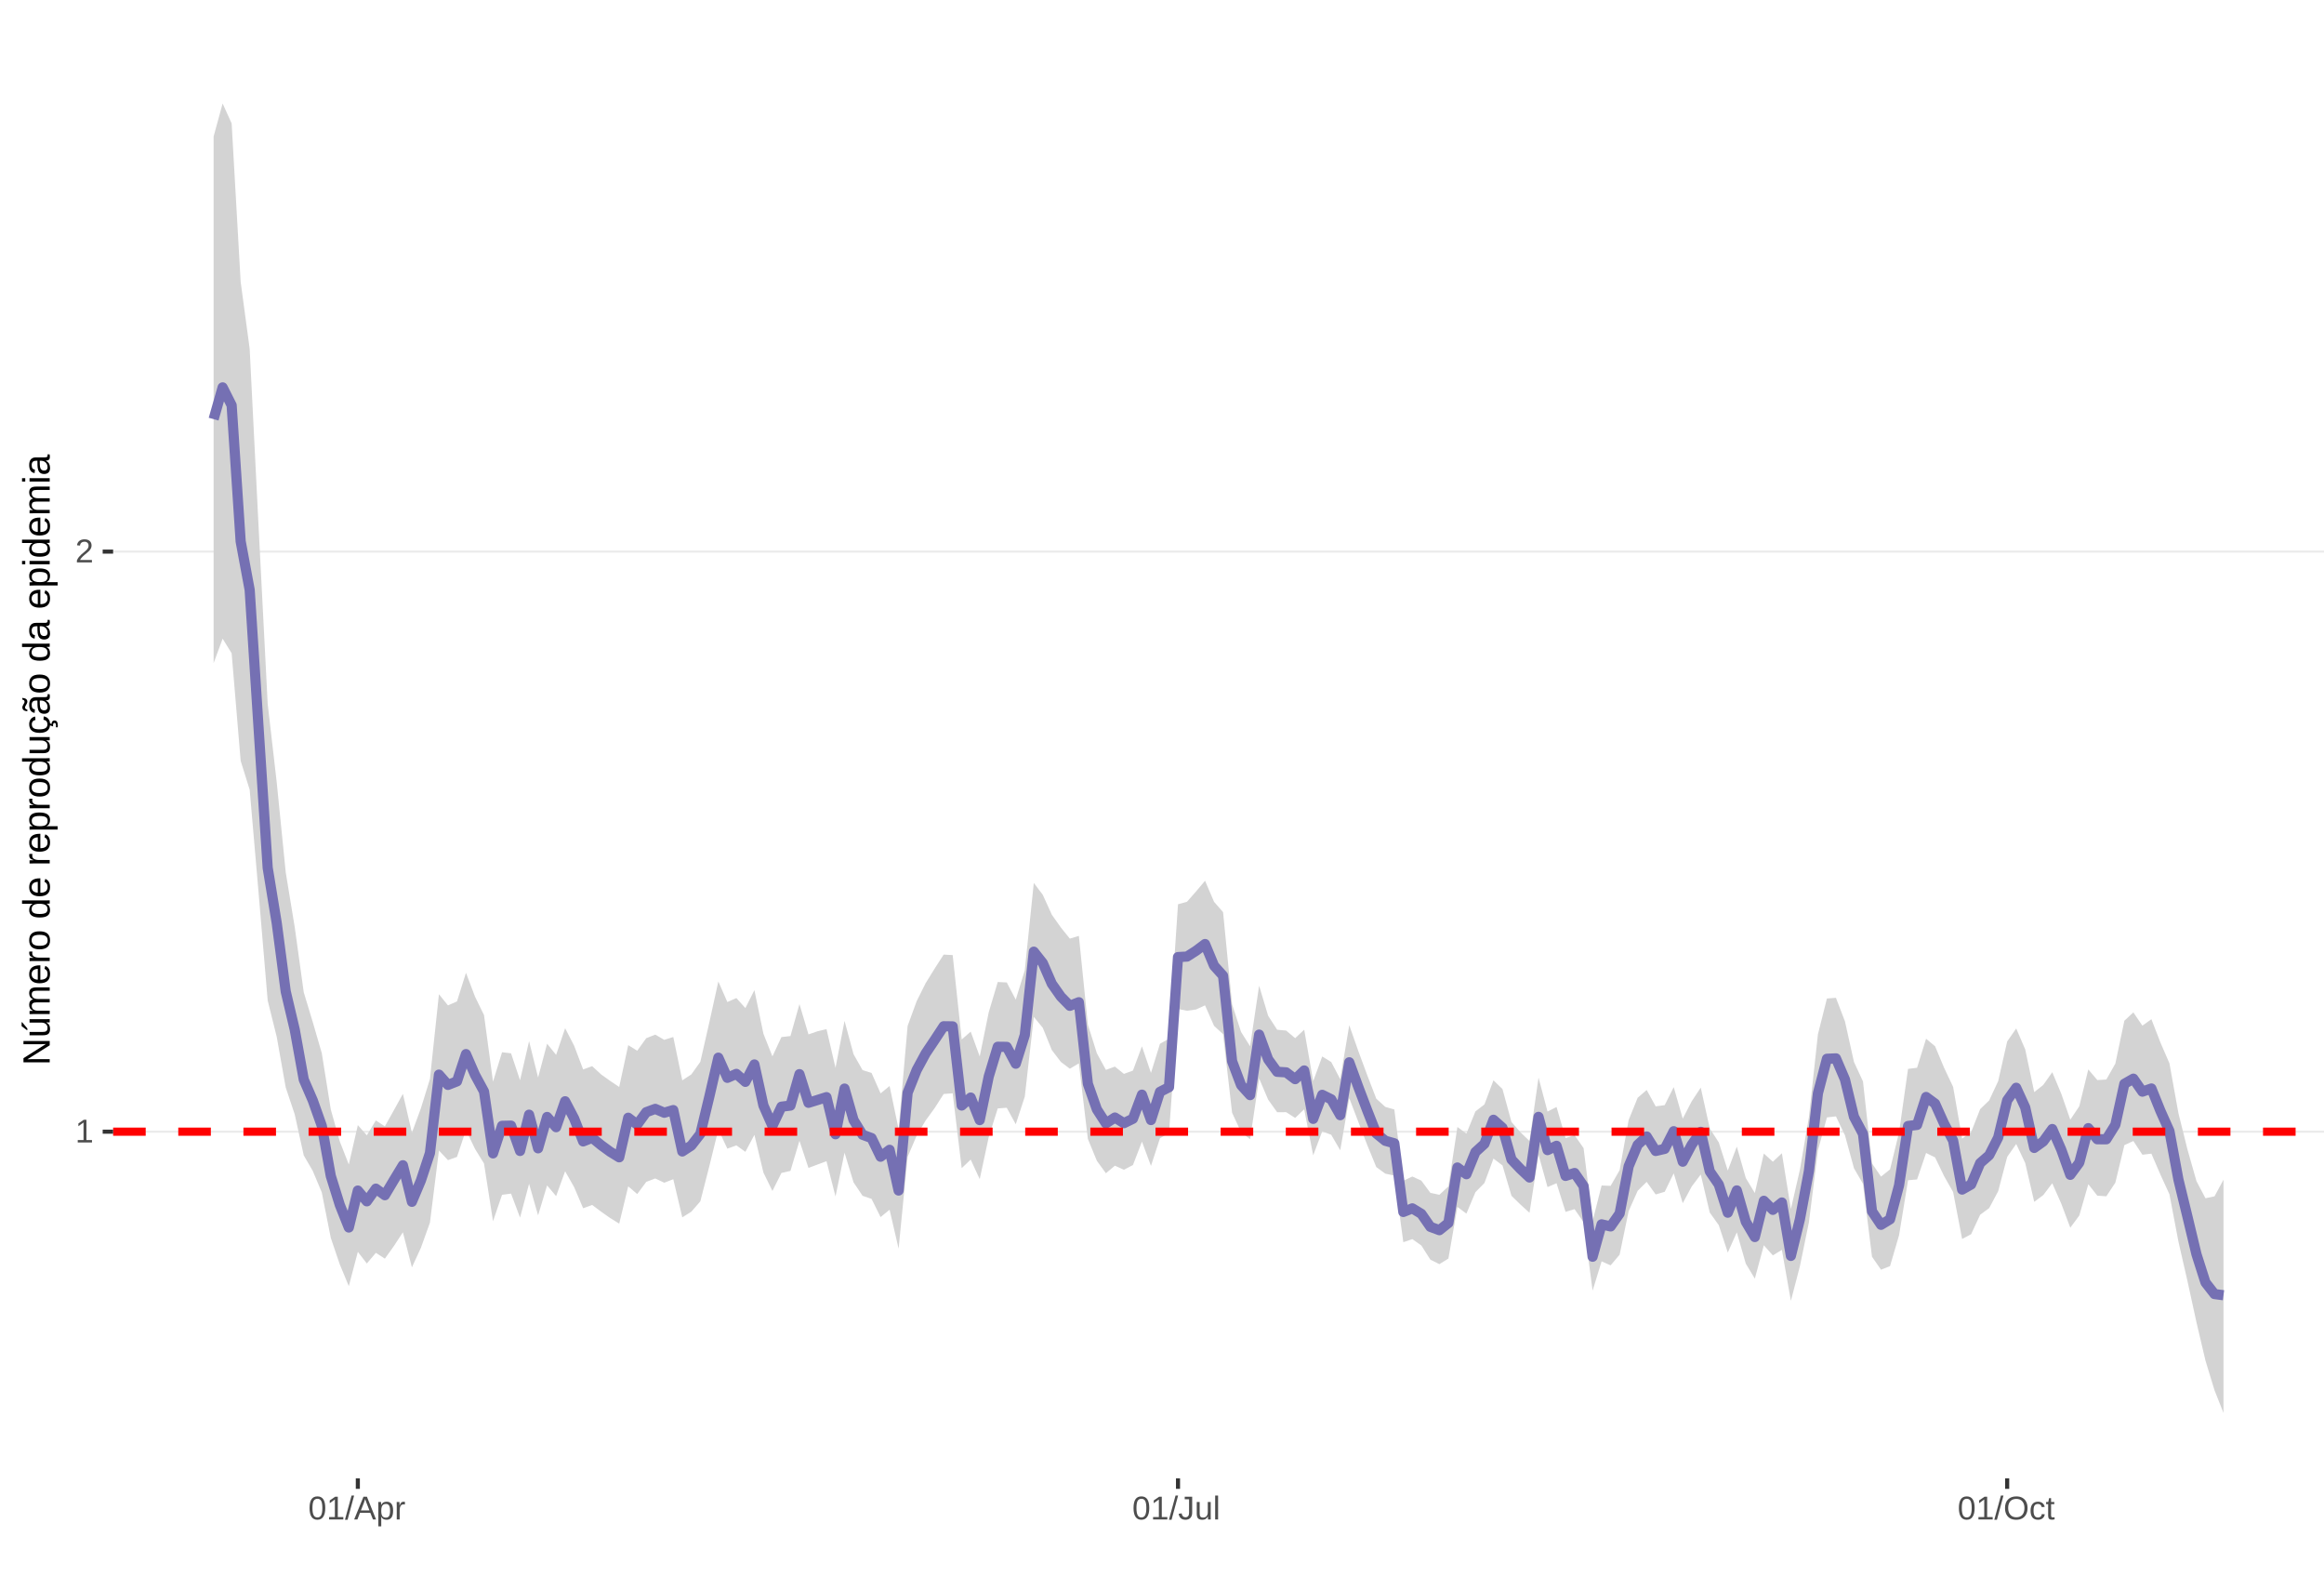 <?xml version="1.0" encoding="UTF-8"?>
<svg xmlns="http://www.w3.org/2000/svg" xmlns:xlink="http://www.w3.org/1999/xlink" width="609pt" height="413pt" viewBox="0 0 609 413" version="1.1">
<defs>
<g>
<symbol overflow="visible" id="glyph0-0">
<path style="stroke:none;" d="M 0.859 -5.953 L 5.625 -5.953 L 5.625 0 L 0.859 0 Z M 1.188 -5.641 L 1.188 -0.328 L 5.297 -0.328 L 5.297 -5.641 Z M 1.188 -5.641 "/>
</symbol>
<symbol overflow="visible" id="glyph0-1">
<path style="stroke:none;" d="M 0.656 0 L 0.656 -0.641 L 2.172 -0.641 L 2.172 -5.234 L 0.828 -4.266 L 0.828 -4.984 L 2.234 -5.953 L 2.938 -5.953 L 2.938 -0.641 L 4.391 -0.641 L 4.391 0 Z M 0.656 0 "/>
</symbol>
<symbol overflow="visible" id="glyph0-2">
<path style="stroke:none;" d="M 0.438 0 L 0.438 -0.531 C 0.582 -0.863 0.754 -1.156 0.953 -1.406 C 1.16 -1.656 1.379 -1.883 1.609 -2.094 C 1.836 -2.301 2.062 -2.488 2.281 -2.656 C 2.508 -2.832 2.711 -3.008 2.891 -3.188 C 3.078 -3.363 3.223 -3.547 3.328 -3.734 C 3.441 -3.93 3.5 -4.148 3.5 -4.391 C 3.5 -4.711 3.398 -4.961 3.203 -5.141 C 3.016 -5.328 2.754 -5.422 2.422 -5.422 C 2.098 -5.422 1.828 -5.332 1.609 -5.156 C 1.398 -4.977 1.281 -4.727 1.25 -4.406 L 0.469 -4.484 C 0.52 -4.961 0.719 -5.344 1.062 -5.625 C 1.414 -5.906 1.867 -6.047 2.422 -6.047 C 3.016 -6.047 3.473 -5.898 3.797 -5.609 C 4.117 -5.328 4.281 -4.926 4.281 -4.406 C 4.281 -4.176 4.227 -3.945 4.125 -3.719 C 4.02 -3.488 3.863 -3.258 3.656 -3.031 C 3.445 -2.812 3.047 -2.461 2.453 -1.984 C 2.129 -1.711 1.875 -1.469 1.688 -1.25 C 1.5 -1.039 1.359 -0.836 1.266 -0.641 L 4.375 -0.641 L 4.375 0 Z M 0.438 0 "/>
</symbol>
<symbol overflow="visible" id="glyph0-3">
<path style="stroke:none;" d="M 4.469 -2.984 C 4.469 -1.984 4.289 -1.223 3.938 -0.703 C 3.594 -0.18 3.078 0.078 2.391 0.078 C 1.711 0.078 1.203 -0.18 0.859 -0.703 C 0.516 -1.223 0.344 -1.984 0.344 -2.984 C 0.344 -4.004 0.508 -4.77 0.844 -5.281 C 1.176 -5.789 1.703 -6.047 2.422 -6.047 C 3.117 -6.047 3.633 -5.785 3.969 -5.266 C 4.301 -4.754 4.469 -3.992 4.469 -2.984 Z M 3.703 -2.984 C 3.703 -3.836 3.602 -4.457 3.406 -4.844 C 3.207 -5.227 2.879 -5.422 2.422 -5.422 C 1.953 -5.422 1.613 -5.227 1.406 -4.844 C 1.207 -4.469 1.109 -3.848 1.109 -2.984 C 1.109 -2.141 1.211 -1.52 1.422 -1.125 C 1.629 -0.727 1.957 -0.531 2.406 -0.531 C 2.852 -0.531 3.18 -0.727 3.391 -1.125 C 3.598 -1.531 3.703 -2.148 3.703 -2.984 Z M 3.703 -2.984 "/>
</symbol>
<symbol overflow="visible" id="glyph0-4">
<path style="stroke:none;" d="M 0 0.078 L 1.734 -6.266 L 2.406 -6.266 L 0.688 0.078 Z M 0 0.078 "/>
</symbol>
<symbol overflow="visible" id="glyph0-5">
<path style="stroke:none;" d="M 4.938 0 L 4.25 -1.734 L 1.531 -1.734 L 0.859 0 L 0.016 0 L 2.453 -5.953 L 3.359 -5.953 L 5.75 0 Z M 2.891 -5.344 L 2.859 -5.234 C 2.785 -4.992 2.68 -4.691 2.547 -4.328 L 1.781 -2.375 L 4.016 -2.375 L 3.25 -4.344 C 3.164 -4.531 3.086 -4.75 3.016 -5 Z M 2.891 -5.344 "/>
</symbol>
<symbol overflow="visible" id="glyph0-6">
<path style="stroke:none;" d="M 4.453 -2.312 C 4.453 -0.719 3.891 0.078 2.766 0.078 C 2.066 0.078 1.594 -0.18 1.344 -0.703 L 1.328 -0.703 C 1.336 -0.68 1.344 -0.441 1.344 0.016 L 1.344 1.797 L 0.578 1.797 L 0.578 -3.641 C 0.578 -4.109 0.57 -4.422 0.562 -4.578 L 1.297 -4.578 C 1.297 -4.566 1.297 -4.523 1.297 -4.453 C 1.305 -4.379 1.312 -4.27 1.312 -4.125 C 1.32 -3.988 1.328 -3.895 1.328 -3.844 L 1.359 -3.844 C 1.492 -4.125 1.672 -4.328 1.891 -4.453 C 2.109 -4.586 2.398 -4.656 2.766 -4.656 C 3.328 -4.656 3.75 -4.461 4.031 -4.078 C 4.312 -3.703 4.453 -3.113 4.453 -2.312 Z M 3.656 -2.297 C 3.656 -2.93 3.566 -3.383 3.391 -3.656 C 3.223 -3.926 2.953 -4.062 2.578 -4.062 C 2.273 -4.062 2.035 -4 1.859 -3.875 C 1.691 -3.75 1.562 -3.551 1.469 -3.281 C 1.383 -3.008 1.344 -2.66 1.344 -2.234 C 1.344 -1.629 1.438 -1.188 1.625 -0.906 C 1.82 -0.625 2.133 -0.484 2.562 -0.484 C 2.938 -0.484 3.211 -0.617 3.391 -0.891 C 3.566 -1.172 3.656 -1.641 3.656 -2.297 Z M 3.656 -2.297 "/>
</symbol>
<symbol overflow="visible" id="glyph0-7">
<path style="stroke:none;" d="M 0.594 0 L 0.594 -3.516 C 0.594 -3.828 0.586 -4.18 0.578 -4.578 L 1.297 -4.578 C 1.316 -4.055 1.328 -3.742 1.328 -3.641 L 1.344 -3.641 C 1.469 -4.035 1.609 -4.301 1.766 -4.438 C 1.922 -4.582 2.145 -4.656 2.438 -4.656 C 2.531 -4.656 2.629 -4.641 2.734 -4.609 L 2.734 -3.922 C 2.641 -3.941 2.504 -3.953 2.328 -3.953 C 2.016 -3.953 1.773 -3.816 1.609 -3.547 C 1.441 -3.273 1.359 -2.891 1.359 -2.391 L 1.359 0 Z M 0.594 0 "/>
</symbol>
<symbol overflow="visible" id="glyph0-8">
<path style="stroke:none;" d="M 1.938 0.078 C 0.926 0.078 0.328 -0.441 0.141 -1.484 L 0.922 -1.609 C 0.973 -1.285 1.086 -1.031 1.266 -0.844 C 1.441 -0.664 1.664 -0.578 1.938 -0.578 C 2.227 -0.578 2.457 -0.676 2.625 -0.875 C 2.789 -1.07 2.875 -1.367 2.875 -1.766 L 2.875 -5.297 L 1.734 -5.297 L 1.734 -5.953 L 3.688 -5.953 L 3.688 -1.781 C 3.688 -1.195 3.531 -0.738 3.219 -0.406 C 2.906 -0.082 2.477 0.078 1.938 0.078 Z M 1.938 0.078 "/>
</symbol>
<symbol overflow="visible" id="glyph0-9">
<path style="stroke:none;" d="M 1.328 -4.578 L 1.328 -1.672 C 1.328 -1.367 1.352 -1.133 1.406 -0.969 C 1.469 -0.801 1.562 -0.68 1.688 -0.609 C 1.82 -0.535 2.016 -0.5 2.266 -0.5 C 2.629 -0.5 2.914 -0.625 3.125 -0.875 C 3.344 -1.125 3.453 -1.473 3.453 -1.922 L 3.453 -4.578 L 4.219 -4.578 L 4.219 -0.969 C 4.219 -0.438 4.223 -0.113 4.234 0 L 3.516 0 C 3.516 -0.008 3.516 -0.047 3.516 -0.109 C 3.516 -0.172 3.508 -0.242 3.5 -0.328 C 3.5 -0.41 3.492 -0.562 3.484 -0.781 L 3.469 -0.781 C 3.301 -0.469 3.098 -0.242 2.859 -0.109 C 2.629 0.016 2.348 0.078 2.016 0.078 C 1.516 0.078 1.145 -0.039 0.906 -0.281 C 0.676 -0.531 0.562 -0.945 0.562 -1.531 L 0.562 -4.578 Z M 1.328 -4.578 "/>
</symbol>
<symbol overflow="visible" id="glyph0-10">
<path style="stroke:none;" d="M 0.578 0 L 0.578 -6.266 L 1.344 -6.266 L 1.344 0 Z M 0.578 0 "/>
</symbol>
<symbol overflow="visible" id="glyph0-11">
<path style="stroke:none;" d="M 6.312 -3 C 6.312 -2.383 6.191 -1.844 5.953 -1.375 C 5.723 -0.906 5.383 -0.547 4.938 -0.297 C 4.488 -0.047 3.961 0.078 3.359 0.078 C 2.742 0.078 2.211 -0.039 1.766 -0.281 C 1.328 -0.531 0.988 -0.891 0.75 -1.359 C 0.52 -1.828 0.406 -2.375 0.406 -3 C 0.406 -3.957 0.664 -4.703 1.188 -5.234 C 1.707 -5.773 2.438 -6.047 3.375 -6.047 C 3.977 -6.047 4.5 -5.926 4.938 -5.688 C 5.383 -5.445 5.723 -5.094 5.953 -4.625 C 6.191 -4.164 6.312 -3.625 6.312 -3 Z M 5.5 -3 C 5.5 -3.738 5.312 -4.32 4.938 -4.75 C 4.57 -5.176 4.051 -5.391 3.375 -5.391 C 2.688 -5.391 2.156 -5.18 1.781 -4.766 C 1.414 -4.348 1.234 -3.758 1.234 -3 C 1.234 -2.258 1.422 -1.672 1.797 -1.234 C 2.172 -0.797 2.691 -0.578 3.359 -0.578 C 4.047 -0.578 4.57 -0.785 4.938 -1.203 C 5.312 -1.629 5.5 -2.227 5.5 -3 Z M 5.5 -3 "/>
</symbol>
<symbol overflow="visible" id="glyph0-12">
<path style="stroke:none;" d="M 1.156 -2.312 C 1.156 -1.695 1.25 -1.242 1.438 -0.953 C 1.633 -0.66 1.926 -0.516 2.312 -0.516 C 2.582 -0.516 2.805 -0.586 2.984 -0.734 C 3.172 -0.879 3.285 -1.102 3.328 -1.406 L 4.094 -1.359 C 4.039 -0.922 3.852 -0.57 3.531 -0.312 C 3.219 -0.051 2.82 0.078 2.344 0.078 C 1.695 0.078 1.207 -0.117 0.875 -0.516 C 0.539 -0.922 0.375 -1.516 0.375 -2.297 C 0.375 -3.055 0.539 -3.641 0.875 -4.047 C 1.207 -4.453 1.691 -4.656 2.328 -4.656 C 2.797 -4.656 3.18 -4.535 3.484 -4.297 C 3.797 -4.055 3.992 -3.723 4.078 -3.297 L 3.297 -3.234 C 3.254 -3.484 3.148 -3.68 2.984 -3.828 C 2.828 -3.984 2.602 -4.062 2.312 -4.062 C 1.906 -4.062 1.609 -3.926 1.422 -3.656 C 1.242 -3.395 1.156 -2.945 1.156 -2.312 Z M 1.156 -2.312 "/>
</symbol>
<symbol overflow="visible" id="glyph0-13">
<path style="stroke:none;" d="M 2.344 -0.031 C 2.094 0.031 1.836 0.062 1.578 0.062 C 0.961 0.062 0.656 -0.281 0.656 -0.969 L 0.656 -4.016 L 0.125 -4.016 L 0.125 -4.578 L 0.688 -4.578 L 0.906 -5.594 L 1.422 -5.594 L 1.422 -4.578 L 2.266 -4.578 L 2.266 -4.016 L 1.422 -4.016 L 1.422 -1.125 C 1.422 -0.906 1.457 -0.75 1.531 -0.656 C 1.602 -0.57 1.727 -0.531 1.906 -0.531 C 2 -0.531 2.145 -0.551 2.344 -0.594 Z M 2.344 -0.031 "/>
</symbol>
<symbol overflow="visible" id="glyph1-0">
<path style="stroke:none;" d="M -6.875 -1 L -6.875 -6.5 L 0 -6.5 L 0 -1 Z M -6.516 -1.375 L -0.375 -1.375 L -0.375 -6.125 L -6.516 -6.125 Z M -6.516 -1.375 "/>
</symbol>
<symbol overflow="visible" id="glyph1-1">
<path style="stroke:none;" d="M 0 -5.281 L -5.859 -1.609 L -5.391 -1.625 L -4.578 -1.656 L 0 -1.656 L 0 -0.828 L -6.875 -0.828 L -6.875 -1.906 L -0.984 -5.625 C -1.617 -5.582 -2.082 -5.562 -2.375 -5.562 L -6.875 -5.562 L -6.875 -6.406 L 0 -6.406 Z M 0 -5.281 "/>
</symbol>
<symbol overflow="visible" id="glyph1-2">
<path style="stroke:none;" d="M -5.281 -1.562 L -1.938 -1.562 C -1.582 -1.562 -1.305 -1.594 -1.109 -1.656 C -0.922 -1.727 -0.785 -1.836 -0.703 -1.984 C -0.617 -2.141 -0.578 -2.363 -0.578 -2.656 C -0.578 -3.07 -0.723 -3.398 -1.016 -3.641 C -1.305 -3.891 -1.707 -4.016 -2.219 -4.016 L -5.281 -4.016 L -5.281 -4.906 L -1.125 -4.906 C -0.508 -4.906 -0.133 -4.91 0 -4.922 L 0 -4.094 C -0.02 -4.094 -0.062 -4.086 -0.125 -4.078 C -0.195 -4.078 -0.281 -4.07 -0.375 -4.062 C -0.469 -4.062 -0.645 -4.062 -0.906 -4.062 L -0.906 -4.047 C -0.539 -3.848 -0.281 -3.613 -0.125 -3.344 C 0.02 -3.082 0.094 -2.754 0.094 -2.359 C 0.094 -1.773 -0.047 -1.348 -0.328 -1.078 C -0.617 -0.816 -1.098 -0.688 -1.766 -0.688 L -5.281 -0.688 Z M -5.859 -2.031 L -5.969 -2.031 L -7.359 -3.078 L -7.359 -4.094 L -7.219 -4.094 L -5.859 -2.484 Z M -5.859 -2.031 "/>
</symbol>
<symbol overflow="visible" id="glyph1-3">
<path style="stroke:none;" d="M 0 -3.75 L -3.344 -3.75 C -3.852 -3.75 -4.207 -3.676 -4.406 -3.531 C -4.602 -3.395 -4.703 -3.145 -4.703 -2.781 C -4.703 -2.406 -4.555 -2.109 -4.266 -1.891 C -3.984 -1.672 -3.582 -1.562 -3.062 -1.562 L 0 -1.562 L 0 -0.688 L -4.156 -0.688 C -4.77 -0.688 -5.145 -0.68 -5.281 -0.672 L -5.281 -1.5 C -5.27 -1.5 -5.227 -1.5 -5.156 -1.5 C -5.082 -1.508 -5 -1.516 -4.906 -1.516 C -4.812 -1.523 -4.633 -1.531 -4.375 -1.531 L -4.375 -1.547 C -4.75 -1.734 -5.008 -1.945 -5.156 -2.188 C -5.301 -2.438 -5.375 -2.738 -5.375 -3.094 C -5.375 -3.488 -5.297 -3.801 -5.141 -4.031 C -4.984 -4.27 -4.727 -4.438 -4.375 -4.531 L -4.375 -4.547 C -4.727 -4.723 -4.984 -4.941 -5.141 -5.203 C -5.297 -5.461 -5.375 -5.773 -5.375 -6.141 C -5.375 -6.672 -5.227 -7.055 -4.938 -7.297 C -4.656 -7.547 -4.18 -7.672 -3.516 -7.672 L 0 -7.672 L 0 -6.797 L -3.344 -6.797 C -3.852 -6.797 -4.207 -6.723 -4.406 -6.578 C -4.602 -6.441 -4.703 -6.191 -4.703 -5.828 C -4.703 -5.453 -4.555 -5.156 -4.266 -4.938 C -3.984 -4.727 -3.582 -4.625 -3.062 -4.625 L 0 -4.625 Z M 0 -3.75 "/>
</symbol>
<symbol overflow="visible" id="glyph1-4">
<path style="stroke:none;" d="M -2.453 -1.344 C -1.848 -1.344 -1.379 -1.469 -1.047 -1.719 C -0.723 -1.969 -0.562 -2.336 -0.562 -2.828 C -0.562 -3.203 -0.633 -3.504 -0.781 -3.734 C -0.938 -3.961 -1.133 -4.117 -1.375 -4.203 L -1.156 -4.969 C -0.32 -4.656 0.094 -3.941 0.094 -2.828 C 0.094 -2.047 -0.133 -1.445 -0.594 -1.031 C -1.062 -0.625 -1.754 -0.422 -2.672 -0.422 C -3.547 -0.422 -4.211 -0.625 -4.672 -1.031 C -5.141 -1.445 -5.375 -2.031 -5.375 -2.781 C -5.375 -4.344 -4.441 -5.125 -2.578 -5.125 L -2.453 -5.125 Z M -3.125 -4.203 C -3.688 -4.16 -4.094 -4.02 -4.344 -3.781 C -4.602 -3.551 -4.734 -3.219 -4.734 -2.781 C -4.734 -2.352 -4.586 -2.016 -4.297 -1.766 C -4.016 -1.516 -3.625 -1.379 -3.125 -1.359 Z M -3.125 -4.203 "/>
</symbol>
<symbol overflow="visible" id="glyph1-5">
<path style="stroke:none;" d="M 0 -0.688 L -4.047 -0.688 C -4.422 -0.688 -4.832 -0.68 -5.281 -0.672 L -5.281 -1.5 C -4.688 -1.52 -4.328 -1.531 -4.203 -1.531 L -4.203 -1.547 C -4.66 -1.691 -4.969 -1.852 -5.125 -2.031 C -5.289 -2.219 -5.375 -2.477 -5.375 -2.812 C -5.375 -2.926 -5.359 -3.047 -5.328 -3.172 L -4.531 -3.172 C -4.562 -3.047 -4.578 -2.891 -4.578 -2.703 C -4.578 -2.336 -4.422 -2.055 -4.109 -1.859 C -3.797 -1.672 -3.344 -1.578 -2.75 -1.578 L 0 -1.578 Z M 0 -0.688 "/>
</symbol>
<symbol overflow="visible" id="glyph1-6">
<path style="stroke:none;" d="M -2.641 -5.141 C -1.723 -5.141 -1.035 -4.938 -0.578 -4.531 C -0.129 -4.125 0.094 -3.535 0.094 -2.766 C 0.094 -1.992 -0.141 -1.41 -0.609 -1.016 C -1.078 -0.617 -1.754 -0.422 -2.641 -0.422 C -4.461 -0.422 -5.375 -1.207 -5.375 -2.781 C -5.375 -3.594 -5.148 -4.188 -4.703 -4.562 C -4.266 -4.945 -3.578 -5.141 -2.641 -5.141 Z M -2.641 -4.219 C -3.367 -4.219 -3.898 -4.109 -4.234 -3.891 C -4.566 -3.672 -4.734 -3.305 -4.734 -2.797 C -4.734 -2.285 -4.562 -1.914 -4.219 -1.688 C -3.883 -1.457 -3.359 -1.344 -2.641 -1.344 C -1.953 -1.344 -1.43 -1.453 -1.078 -1.672 C -0.723 -1.898 -0.547 -2.258 -0.547 -2.75 C -0.547 -3.281 -0.711 -3.656 -1.047 -3.875 C -1.391 -4.102 -1.922 -4.219 -2.641 -4.219 Z M -2.641 -4.219 "/>
</symbol>
<symbol overflow="visible" id="glyph1-7">
<path style="stroke:none;" d=""/>
</symbol>
<symbol overflow="visible" id="glyph1-8">
<path style="stroke:none;" d="M -0.844 -4.016 C -0.508 -3.848 -0.27 -3.629 -0.125 -3.359 C 0.02 -3.086 0.094 -2.754 0.094 -2.359 C 0.094 -1.691 -0.129 -1.203 -0.578 -0.891 C -1.023 -0.578 -1.707 -0.422 -2.625 -0.422 C -4.457 -0.422 -5.375 -1.066 -5.375 -2.359 C -5.375 -2.766 -5.301 -3.098 -5.156 -3.359 C -5.008 -3.629 -4.781 -3.848 -4.469 -4.016 L -7.25 -4.016 L -7.25 -4.891 L -1.094 -4.891 C -0.539 -4.891 -0.176 -4.898 0 -4.922 L 0 -4.078 C -0.051 -4.066 -0.172 -4.055 -0.359 -4.047 C -0.547 -4.035 -0.707 -4.031 -0.844 -4.031 Z M -2.641 -1.344 C -1.898 -1.344 -1.367 -1.438 -1.047 -1.625 C -0.734 -1.82 -0.578 -2.145 -0.578 -2.594 C -0.578 -3.082 -0.75 -3.441 -1.094 -3.672 C -1.438 -3.898 -1.973 -4.016 -2.703 -4.016 C -3.398 -4.016 -3.91 -3.898 -4.234 -3.672 C -4.566 -3.441 -4.734 -3.082 -4.734 -2.594 C -4.734 -2.156 -4.566 -1.836 -4.234 -1.641 C -3.91 -1.441 -3.379 -1.344 -2.641 -1.344 Z M -2.641 -1.344 "/>
</symbol>
<symbol overflow="visible" id="glyph1-9">
<path style="stroke:none;" d="M -2.672 -5.141 C -0.828 -5.141 0.094 -4.492 0.094 -3.203 C 0.094 -2.391 -0.211 -1.844 -0.828 -1.562 L -0.828 -1.531 C -0.797 -1.539 -0.516 -1.547 0.016 -1.547 L 2.078 -1.547 L 2.078 -0.672 L -4.203 -0.672 C -4.742 -0.672 -5.102 -0.66 -5.281 -0.641 L -5.281 -1.5 C -5.27 -1.5 -5.223 -1.5 -5.141 -1.5 C -5.066 -1.508 -4.945 -1.52 -4.781 -1.531 C -4.613 -1.539 -4.5 -1.547 -4.438 -1.547 L -4.438 -1.562 C -4.758 -1.719 -4.992 -1.922 -5.141 -2.172 C -5.297 -2.43 -5.375 -2.773 -5.375 -3.203 C -5.375 -3.848 -5.156 -4.332 -4.719 -4.656 C -4.281 -4.977 -3.598 -5.141 -2.672 -5.141 Z M -2.641 -4.219 C -3.379 -4.219 -3.906 -4.117 -4.219 -3.922 C -4.539 -3.723 -4.703 -3.406 -4.703 -2.969 C -4.703 -2.625 -4.629 -2.352 -4.484 -2.156 C -4.336 -1.957 -4.109 -1.805 -3.797 -1.703 C -3.484 -1.598 -3.078 -1.547 -2.578 -1.547 C -1.879 -1.547 -1.363 -1.656 -1.031 -1.875 C -0.707 -2.102 -0.547 -2.469 -0.547 -2.969 C -0.547 -3.406 -0.707 -3.723 -1.031 -3.922 C -1.352 -4.117 -1.891 -4.219 -2.641 -4.219 Z M -2.641 -4.219 "/>
</symbol>
<symbol overflow="visible" id="glyph1-10">
<path style="stroke:none;" d="M -5.281 -1.531 L -1.938 -1.531 C -1.582 -1.531 -1.305 -1.562 -1.109 -1.625 C -0.922 -1.695 -0.785 -1.805 -0.703 -1.953 C -0.617 -2.109 -0.578 -2.332 -0.578 -2.625 C -0.578 -3.039 -0.723 -3.367 -1.016 -3.609 C -1.305 -3.859 -1.707 -3.984 -2.219 -3.984 L -5.281 -3.984 L -5.281 -4.875 L -1.125 -4.875 C -0.508 -4.875 -0.133 -4.879 0 -4.891 L 0 -4.062 C -0.02 -4.062 -0.062 -4.055 -0.125 -4.047 C -0.195 -4.047 -0.281 -4.039 -0.375 -4.031 C -0.469 -4.031 -0.645 -4.031 -0.906 -4.031 L -0.906 -4.016 C -0.539 -3.816 -0.281 -3.582 -0.125 -3.312 C 0.02 -3.051 0.094 -2.723 0.094 -2.328 C 0.094 -1.742 -0.047 -1.316 -0.328 -1.047 C -0.617 -0.785 -1.098 -0.656 -1.766 -0.656 L -5.281 -0.656 Z M -5.281 -1.531 "/>
</symbol>
<symbol overflow="visible" id="glyph1-11">
<path style="stroke:none;" d="M -2.672 -1.344 C -1.961 -1.344 -1.438 -1.453 -1.094 -1.672 C -0.758 -1.891 -0.594 -2.223 -0.594 -2.672 C -0.594 -2.984 -0.676 -3.242 -0.844 -3.453 C -1.02 -3.672 -1.281 -3.801 -1.625 -3.844 L -1.578 -4.734 C -1.066 -4.672 -0.66 -4.457 -0.359 -4.094 C -0.055 -3.727 0.094 -3.266 0.094 -2.703 C 0.094 -1.961 -0.133 -1.395 -0.594 -1 C -1.062 -0.613 -1.742 -0.422 -2.641 -0.422 C -3.535 -0.422 -4.211 -0.613 -4.672 -1 C -5.141 -1.395 -5.375 -1.957 -5.375 -2.688 C -5.375 -3.227 -5.234 -3.676 -4.953 -4.031 C -4.68 -4.395 -4.297 -4.617 -3.797 -4.703 L -3.734 -3.797 C -4.023 -3.754 -4.254 -3.641 -4.422 -3.453 C -4.598 -3.266 -4.688 -3.004 -4.688 -2.672 C -4.688 -2.203 -4.531 -1.863 -4.219 -1.656 C -3.914 -1.445 -3.398 -1.344 -2.672 -1.344 Z M 1.234 -3.672 C 1.828 -3.672 2.125 -3.223 2.125 -2.328 C 2.125 -2.148 2.113 -2.004 2.094 -1.891 L 1.625 -1.891 C 1.645 -2.055 1.656 -2.195 1.656 -2.312 C 1.656 -2.789 1.52 -3.031 1.25 -3.031 C 1 -3.031 0.875 -2.812 0.875 -2.375 C 0.875 -2.238 0.879 -2.148 0.891 -2.109 L 0 -2.422 L 0 -2.938 L 0.484 -2.75 C 0.492 -3.062 0.566 -3.289 0.703 -3.438 C 0.836 -3.594 1.016 -3.672 1.234 -3.672 Z M 1.234 -3.672 "/>
</symbol>
<symbol overflow="visible" id="glyph1-12">
<path style="stroke:none;" d="M 0.094 -2.016 C 0.094 -1.484 -0.047 -1.082 -0.328 -0.812 C -0.609 -0.551 -0.988 -0.422 -1.469 -0.422 C -2.02 -0.422 -2.441 -0.598 -2.734 -0.953 C -3.023 -1.316 -3.18 -1.898 -3.203 -2.703 L -3.219 -3.891 L -3.516 -3.891 C -3.941 -3.891 -4.25 -3.797 -4.438 -3.609 C -4.625 -3.43 -4.719 -3.148 -4.719 -2.766 C -4.719 -2.367 -4.648 -2.078 -4.516 -1.891 C -4.379 -1.711 -4.164 -1.609 -3.875 -1.578 L -3.953 -0.656 C -4.898 -0.812 -5.375 -1.52 -5.375 -2.781 C -5.375 -3.445 -5.223 -3.945 -4.922 -4.281 C -4.617 -4.613 -4.18 -4.781 -3.609 -4.781 L -1.328 -4.781 C -1.066 -4.781 -0.867 -4.812 -0.734 -4.875 C -0.609 -4.945 -0.547 -5.082 -0.547 -5.281 C -0.547 -5.363 -0.555 -5.457 -0.578 -5.562 L -0.031 -5.562 C 0.02 -5.344 0.047 -5.117 0.047 -4.891 C 0.047 -4.555 -0.035 -4.316 -0.203 -4.172 C -0.379 -4.023 -0.648 -3.941 -1.016 -3.922 L -1.016 -3.891 C -0.609 -3.672 -0.32 -3.41 -0.156 -3.109 C 0.008 -2.805 0.094 -2.441 0.094 -2.016 Z M -0.562 -2.219 C -0.562 -2.539 -0.633 -2.828 -0.781 -3.078 C -0.926 -3.328 -1.125 -3.523 -1.375 -3.672 C -1.633 -3.816 -1.898 -3.891 -2.172 -3.891 L -2.609 -3.891 L -2.594 -2.938 C -2.582 -2.52 -2.535 -2.203 -2.453 -1.984 C -2.379 -1.773 -2.258 -1.613 -2.094 -1.5 C -1.938 -1.383 -1.723 -1.328 -1.453 -1.328 C -1.172 -1.328 -0.953 -1.406 -0.797 -1.562 C -0.641 -1.719 -0.562 -1.938 -0.562 -2.219 Z M -5.859 -3.609 C -5.859 -3.473 -5.891 -3.332 -5.953 -3.188 C -6.016 -3.051 -6.082 -2.922 -6.156 -2.797 C -6.227 -2.672 -6.297 -2.551 -6.359 -2.438 C -6.422 -2.32 -6.453 -2.211 -6.453 -2.109 C -6.453 -1.93 -6.398 -1.797 -6.297 -1.703 C -6.191 -1.617 -6.047 -1.562 -5.859 -1.531 L -5.859 -1.094 C -6.191 -1.125 -6.441 -1.176 -6.609 -1.25 C -6.785 -1.332 -6.922 -1.441 -7.016 -1.578 C -7.117 -1.711 -7.172 -1.879 -7.172 -2.078 C -7.172 -2.223 -7.141 -2.363 -7.078 -2.5 C -7.023 -2.633 -6.957 -2.766 -6.875 -2.891 C -6.801 -3.023 -6.734 -3.145 -6.672 -3.25 C -6.617 -3.363 -6.594 -3.473 -6.594 -3.578 C -6.594 -3.898 -6.785 -4.086 -7.172 -4.141 L -7.172 -4.594 C -6.691 -4.539 -6.352 -4.43 -6.156 -4.266 C -5.957 -4.098 -5.859 -3.879 -5.859 -3.609 Z M -5.859 -3.609 "/>
</symbol>
<symbol overflow="visible" id="glyph1-13">
<path style="stroke:none;" d="M 0.094 -2.016 C 0.094 -1.484 -0.047 -1.082 -0.328 -0.812 C -0.609 -0.551 -0.988 -0.422 -1.469 -0.422 C -2.02 -0.422 -2.441 -0.598 -2.734 -0.953 C -3.023 -1.316 -3.18 -1.898 -3.203 -2.703 L -3.219 -3.891 L -3.516 -3.891 C -3.941 -3.891 -4.25 -3.797 -4.438 -3.609 C -4.625 -3.43 -4.719 -3.148 -4.719 -2.766 C -4.719 -2.367 -4.648 -2.078 -4.516 -1.891 C -4.379 -1.711 -4.164 -1.609 -3.875 -1.578 L -3.953 -0.656 C -4.898 -0.812 -5.375 -1.52 -5.375 -2.781 C -5.375 -3.445 -5.223 -3.945 -4.922 -4.281 C -4.617 -4.613 -4.18 -4.781 -3.609 -4.781 L -1.328 -4.781 C -1.066 -4.781 -0.867 -4.812 -0.734 -4.875 C -0.609 -4.945 -0.547 -5.082 -0.547 -5.281 C -0.547 -5.363 -0.555 -5.457 -0.578 -5.562 L -0.031 -5.562 C 0.02 -5.344 0.047 -5.117 0.047 -4.891 C 0.047 -4.555 -0.035 -4.316 -0.203 -4.172 C -0.379 -4.023 -0.648 -3.941 -1.016 -3.922 L -1.016 -3.891 C -0.609 -3.672 -0.32 -3.41 -0.156 -3.109 C 0.008 -2.805 0.094 -2.441 0.094 -2.016 Z M -0.562 -2.219 C -0.562 -2.539 -0.633 -2.828 -0.781 -3.078 C -0.926 -3.328 -1.125 -3.523 -1.375 -3.672 C -1.633 -3.816 -1.898 -3.891 -2.172 -3.891 L -2.609 -3.891 L -2.594 -2.938 C -2.582 -2.52 -2.535 -2.203 -2.453 -1.984 C -2.379 -1.773 -2.258 -1.613 -2.094 -1.5 C -1.938 -1.383 -1.723 -1.328 -1.453 -1.328 C -1.172 -1.328 -0.953 -1.406 -0.797 -1.562 C -0.641 -1.719 -0.562 -1.938 -0.562 -2.219 Z M -0.562 -2.219 "/>
</symbol>
<symbol overflow="visible" id="glyph1-14">
<path style="stroke:none;" d="M -6.406 -0.672 L -7.25 -0.672 L -7.25 -1.547 L -6.406 -1.547 Z M 0 -0.672 L -5.281 -0.672 L -5.281 -1.547 L 0 -1.547 Z M 0 -0.672 "/>
</symbol>
</g>
<clipPath id="clip1">
  <path d="M 29.645 9.961 L 609 9.961 L 609 387.328 L 29.645 387.328 Z M 29.645 9.961 "/>
</clipPath>
<clipPath id="clip2">
  <path d="M 29.645 296 L 609 296 L 609 297 L 29.645 297 Z M 29.645 296 "/>
</clipPath>
<clipPath id="clip3">
  <path d="M 29.645 144 L 609 144 L 609 145 L 29.645 145 Z M 29.645 144 "/>
</clipPath>
<clipPath id="clip4">
  <path d="M 29.645 295 L 609 295 L 609 298 L 29.645 298 Z M 29.645 295 "/>
</clipPath>
</defs>
<g id="surface162">
<rect x="0" y="0" width="609" height="413" style="fill:rgb(100%,100%,100%);fill-opacity:1;stroke:none;"/>
<rect x="0" y="0" width="609" height="413" style="fill:rgb(100%,100%,100%);fill-opacity:1;stroke:none;"/>
<path style="fill:none;stroke-width:1.067;stroke-linecap:round;stroke-linejoin:round;stroke:rgb(100%,100%,100%);stroke-opacity:1;stroke-miterlimit:10;" d="M 0 413 L 609 413 L 609 0 L 0 0 Z M 0 413 "/>
<g clip-path="url(#clip1)" clip-rule="nonzero">
<path style=" stroke:none;fill-rule:nonzero;fill:rgb(100%,100%,100%);fill-opacity:1;" d="M 29.645 387.328 L 609 387.328 L 609 9.961 L 29.645 9.961 Z M 29.645 387.328 "/>
</g>
<g clip-path="url(#clip2)" clip-rule="nonzero">
<path style="fill:none;stroke-width:0.533;stroke-linecap:butt;stroke-linejoin:round;stroke:rgb(92.157%,92.157%,92.157%);stroke-opacity:1;stroke-miterlimit:10;" d="M 29.645 296.496 L 609 296.496 "/>
</g>
<g clip-path="url(#clip3)" clip-rule="nonzero">
<path style="fill:none;stroke-width:0.533;stroke-linecap:butt;stroke-linejoin:round;stroke:rgb(92.157%,92.157%,92.157%);stroke-opacity:1;stroke-miterlimit:10;" d="M 29.645 144.516 L 609 144.516 "/>
</g>
<path style=" stroke:none;fill-rule:nonzero;fill:rgb(82.745%,82.745%,82.745%);fill-opacity:1;" d="M 55.98 35.738 L 58.34 27.117 L 60.703 32.332 L 63.066 73.859 L 65.426 91.367 L 67.789 138.523 L 70.148 184.43 L 72.512 204.938 L 74.875 228.551 L 77.234 242.91 L 79.598 259.977 L 81.961 267.785 L 84.32 275.895 L 86.684 290.688 L 89.043 299.055 L 91.406 305.09 L 93.77 294.777 L 96.129 297.441 L 98.492 293.543 L 100.855 295.094 L 103.215 290.875 L 105.578 286.582 L 107.941 296.777 L 110.301 290.344 L 112.664 282.703 L 115.023 260.484 L 117.387 263.41 L 119.75 262.367 L 122.109 254.867 L 124.473 261.109 L 126.836 265.949 L 129.195 283.402 L 131.559 275.68 L 133.918 275.961 L 136.281 283.027 L 138.645 272.77 L 141.004 282.305 L 143.367 273.441 L 145.73 276.371 L 148.09 269.391 L 150.453 273.973 L 152.812 280.191 L 155.176 279.324 L 157.539 281.504 L 159.898 283.191 L 162.262 284.777 L 164.625 273.82 L 166.984 275.285 L 169.348 272 L 171.707 271.062 L 174.07 272.434 L 176.434 271.688 L 178.793 283.047 L 181.156 281.492 L 183.52 278.195 L 185.879 267.863 L 188.242 257.133 L 190.602 262.527 L 192.965 261.484 L 195.328 264.113 L 197.688 259.414 L 200.051 270.824 L 202.414 276.77 L 204.773 271.707 L 207.137 271.441 L 209.496 263.078 L 211.859 271.012 L 214.223 270.191 L 216.582 269.625 L 218.945 279.758 L 221.309 267.465 L 223.668 276.191 L 226.031 280.363 L 228.391 281.102 L 230.754 286.457 L 233.117 284.523 L 235.477 295.828 L 237.84 268.793 L 240.203 262.32 L 242.562 257.59 L 244.926 253.762 L 247.285 250.098 L 249.648 250.223 L 252.012 272.352 L 254.371 270.277 L 256.734 276.789 L 259.098 265.203 L 261.457 257.281 L 263.82 257.398 L 266.18 261.898 L 268.543 254.211 L 270.906 231.32 L 273.266 234.441 L 275.629 239.648 L 277.992 242.988 L 280.352 245.918 L 282.715 245.191 L 285.074 268.445 L 287.438 275.969 L 289.801 280.301 L 292.16 279.438 L 294.523 281.352 L 296.887 280.484 L 299.246 274.129 L 301.609 281.113 L 303.969 273.457 L 306.332 272.145 L 308.695 236.918 L 311.055 236.25 L 313.418 233.559 L 315.781 230.754 L 318.141 236.27 L 320.504 238.973 L 322.867 263.113 L 325.227 270.379 L 327.59 274.109 L 329.949 258.254 L 332.312 266.121 L 334.676 269.785 L 337.035 270.004 L 339.398 272 L 341.762 269.777 L 344.121 283.27 L 346.484 276.789 L 348.844 278.238 L 351.207 282.73 L 353.57 268.594 L 355.93 275.324 L 358.293 281.715 L 360.656 287.852 L 363.016 289.996 L 365.379 290.676 L 367.738 309.363 L 370.102 308.238 L 372.465 309.32 L 374.824 312.516 L 377.188 313.027 L 379.551 310.832 L 381.91 295.262 L 384.273 296.988 L 386.633 291.18 L 388.996 289.359 L 391.359 283.031 L 393.719 285.324 L 396.082 293.961 L 398.445 296.664 L 400.805 298.934 L 403.168 282.328 L 405.527 291.227 L 407.891 290.02 L 410.254 298.18 L 412.613 297.414 L 414.977 300.805 L 417.34 319.898 L 419.699 310.586 L 422.062 310.688 L 424.422 306.566 L 426.785 293.434 L 429.148 287.605 L 431.508 285.57 L 433.871 289.867 L 436.234 289.539 L 438.594 284.816 L 440.957 293.082 L 443.316 288.52 L 445.68 284.953 L 448.043 295.656 L 450.402 299.297 L 452.766 306.684 L 455.129 300.41 L 457.488 308.648 L 459.852 312.566 L 462.211 302.211 L 464.574 304.367 L 466.938 302.145 L 469.297 316.773 L 471.66 306.461 L 474.023 292.707 L 476.383 270.988 L 478.746 261.602 L 481.105 261.422 L 483.469 267.594 L 485.832 278.23 L 488.191 283.328 L 490.555 304.797 L 492.918 308.266 L 495.277 306.383 L 497.641 296.707 L 500 280.039 L 502.363 279.75 L 504.727 272.137 L 507.086 274.117 L 509.449 279.758 L 511.812 284.754 L 514.172 298.301 L 516.535 296.598 L 518.898 290.582 L 521.258 288.305 L 523.621 283.246 L 525.98 272.848 L 528.344 269.453 L 530.707 274.945 L 533.066 286.129 L 535.43 284.25 L 537.793 280.914 L 540.152 286.547 L 542.516 293.359 L 544.875 289.84 L 547.238 280.18 L 549.602 282.969 L 551.961 282.828 L 554.324 278.656 L 556.688 267.414 L 559.047 265.246 L 561.41 268.715 L 563.77 267.031 L 566.133 273.125 L 568.496 278.578 L 570.855 291.668 L 573.219 301.141 L 575.582 309.457 L 577.941 313.934 L 580.305 313.43 L 582.664 309.082 L 582.664 370.176 L 580.305 364.23 L 577.941 356.469 L 575.582 346.445 L 573.219 335.617 L 570.855 325.293 L 568.496 312.883 L 566.133 307.734 L 563.77 302.25 L 561.41 302.531 L 559.047 298.934 L 556.688 300.023 L 554.324 309.852 L 551.961 313.418 L 549.602 313.258 L 547.238 310.254 L 544.875 318.457 L 542.516 321.648 L 540.152 315.355 L 537.793 310.004 L 535.43 313.109 L 533.066 314.875 L 530.707 304.711 L 528.344 299.715 L 525.98 303.102 L 523.621 312.086 L 521.258 316.516 L 518.898 318.258 L 516.535 323.344 L 514.172 324.605 L 511.812 312.309 L 509.449 308.141 L 507.086 303.238 L 504.727 302.07 L 502.363 309.008 L 500 309.211 L 497.641 323.652 L 495.277 331.719 L 492.918 332.66 L 490.555 329.258 L 488.191 310.145 L 485.832 306.078 L 483.469 297.441 L 481.105 292.484 L 478.746 292.754 L 476.383 301.418 L 474.023 320.219 L 471.66 331.75 L 469.297 340.809 L 466.938 327.453 L 464.574 328.902 L 462.211 326.254 L 459.852 334.988 L 457.488 331.086 L 455.129 322.859 L 452.766 328.164 L 450.402 320.988 L 448.043 317.688 L 445.68 307.707 L 443.316 310.848 L 440.957 315.227 L 438.594 307.395 L 436.234 312.242 L 433.871 312.938 L 431.508 309.641 L 429.148 311.98 L 426.785 317.305 L 424.422 328.707 L 422.062 331.516 L 419.699 330.465 L 417.34 338.137 L 414.977 320.215 L 412.613 316.789 L 410.254 317.504 L 407.891 310 L 405.527 311.008 L 403.168 302.539 L 400.805 317.73 L 398.445 315.594 L 396.082 313.297 L 393.719 305.324 L 391.359 303.543 L 388.996 309.938 L 386.633 312.348 L 384.273 317.957 L 381.91 316.203 L 379.551 329.734 L 377.188 331.207 L 374.824 330.016 L 372.465 326.312 L 370.102 324.637 L 367.738 325.449 L 365.379 307.988 L 363.016 307.484 L 360.656 305.77 L 358.293 300.012 L 355.93 293.871 L 353.57 287.711 L 351.207 301.363 L 348.844 297.301 L 346.484 296.398 L 344.121 302.691 L 341.762 290.625 L 339.398 292.891 L 337.035 291.383 L 334.676 291.398 L 332.312 288.09 L 329.949 282.535 L 327.59 298.461 L 325.227 296.617 L 322.867 291.531 L 320.504 270.941 L 318.141 268.77 L 315.781 263.398 L 313.418 264.477 L 311.055 264.809 L 308.695 264.355 L 306.332 296.852 L 303.969 298.215 L 301.609 305.457 L 299.246 299.094 L 296.887 305.234 L 294.523 306.473 L 292.16 305.402 L 289.801 307.379 L 287.438 304.137 L 285.074 298.391 L 282.715 278.59 L 280.352 280 L 277.992 278.207 L 275.629 275.109 L 273.266 269.285 L 270.906 266.426 L 268.543 287.305 L 266.18 294.543 L 263.82 290.227 L 261.457 290.402 L 259.098 297.898 L 256.734 308.93 L 254.371 303.797 L 252.012 306.051 L 249.648 286.441 L 247.285 286.617 L 244.926 290.312 L 242.562 293.562 L 240.203 297.551 L 237.84 303.082 L 235.477 327.137 L 233.117 316.945 L 230.754 318.867 L 228.391 314.102 L 226.031 313.289 L 223.668 309.766 L 221.309 301.996 L 218.945 313.473 L 216.582 304.227 L 214.223 305.102 L 211.859 305.996 L 209.496 298.871 L 207.137 306.766 L 204.773 307.309 L 202.414 312.023 L 200.051 307.199 L 197.688 297.324 L 195.328 301.777 L 192.965 300.074 L 190.602 300.945 L 188.242 295.941 L 185.879 305.523 L 183.52 314.746 L 181.156 317.461 L 178.793 318.938 L 176.434 308.949 L 174.07 309.867 L 171.707 308.75 L 169.348 309.648 L 166.984 312.832 L 164.625 310.816 L 162.262 320.582 L 159.898 319.121 L 157.539 317.457 L 155.176 315.691 L 152.812 316.559 L 150.453 311.027 L 148.09 306.863 L 145.73 313.387 L 143.367 310.57 L 141.004 318.41 L 138.645 310.148 L 136.281 319.004 L 133.918 312.719 L 131.559 313.035 L 129.195 319.953 L 126.836 304.836 L 124.473 301.004 L 122.109 296.055 L 119.75 303.102 L 117.387 303.953 L 115.023 301.418 L 112.664 320.332 L 110.301 326.906 L 107.941 332.035 L 105.578 322.852 L 103.215 326.461 L 100.855 329.754 L 98.492 328.234 L 96.129 331.027 L 93.77 327.969 L 91.406 336.965 L 89.043 331.262 L 86.684 324.324 L 84.32 312.391 L 81.961 306.77 L 79.598 302.707 L 77.234 291.969 L 74.875 284.914 L 72.512 271.633 L 70.148 262.125 L 67.789 234.223 L 65.426 206.891 L 63.066 199.332 L 60.703 171.156 L 58.34 167.328 L 55.98 173.73 Z M 55.98 35.738 "/>
<path style="fill:none;stroke-width:2.667;stroke-linecap:butt;stroke-linejoin:round;stroke:rgb(45.882%,43.922%,70.196%);stroke-opacity:1;stroke-miterlimit:10;" d="M 55.98 109.816 L 58.34 101.496 L 60.703 106.188 L 63.066 141.84 L 65.426 154.551 L 67.789 191.172 L 70.148 227.363 L 72.512 241.801 L 74.875 259.77 L 77.234 269.75 L 79.598 282.84 L 81.961 288.297 L 84.32 294.941 L 86.684 308.094 L 89.043 315.676 L 91.406 321.598 L 93.77 311.918 L 96.129 314.742 L 98.492 311.418 L 100.855 313.137 L 103.215 309.18 L 105.578 305.285 L 107.941 314.867 L 110.301 309.266 L 112.664 302.094 L 115.023 281.543 L 117.387 284.238 L 119.75 283.312 L 122.109 276.168 L 124.473 281.609 L 126.836 285.969 L 129.195 302.176 L 131.559 294.961 L 133.918 294.906 L 136.281 301.543 L 138.645 292.039 L 141.004 300.855 L 143.367 292.633 L 145.73 295.316 L 148.09 288.527 L 150.453 293.043 L 152.812 299.043 L 155.176 298.102 L 157.539 300.031 L 159.898 301.754 L 162.262 303.211 L 164.625 292.84 L 166.984 294.637 L 169.348 291.383 L 171.707 290.52 L 174.07 291.527 L 176.434 290.836 L 178.793 301.676 L 181.156 300.129 L 183.52 297.09 L 185.879 287.312 L 188.242 277.102 L 190.602 282.387 L 192.965 281.352 L 195.328 283.438 L 197.688 278.883 L 200.051 289.621 L 202.414 294.977 L 204.773 289.945 L 207.137 289.652 L 209.496 281.418 L 211.859 288.926 L 214.223 288.195 L 216.582 287.445 L 218.945 297.168 L 221.309 285.203 L 223.668 293.445 L 226.031 297.293 L 228.391 298.168 L 230.754 303.051 L 233.117 301.242 L 235.477 311.91 L 237.84 286.289 L 240.203 280.363 L 242.562 276 L 244.926 272.469 L 247.285 268.875 L 249.648 268.906 L 252.012 289.637 L 254.371 287.551 L 256.734 293.457 L 259.098 282.031 L 261.457 274.25 L 263.82 274.277 L 266.18 278.684 L 268.543 271.176 L 270.906 249.332 L 273.266 252.32 L 275.629 257.746 L 277.992 261.102 L 280.352 263.516 L 282.715 262.574 L 285.074 283.949 L 287.438 290.66 L 289.801 294.32 L 292.16 292.789 L 294.523 294.262 L 296.887 293.105 L 299.246 286.793 L 301.609 293.449 L 303.969 286.055 L 306.332 284.84 L 308.695 250.742 L 311.055 250.617 L 313.418 249.105 L 315.781 247.332 L 318.141 253.012 L 320.504 255.645 L 322.867 278.035 L 325.227 284.305 L 327.59 286.914 L 329.949 271.062 L 332.312 277.531 L 334.676 280.805 L 337.035 280.949 L 339.398 282.734 L 341.762 280.453 L 344.121 293.133 L 346.484 286.84 L 348.844 288.008 L 351.207 292.172 L 353.57 278.309 L 355.93 284.75 L 358.293 290.961 L 360.656 296.961 L 363.016 298.875 L 365.379 299.539 L 367.738 317.527 L 370.102 316.582 L 372.465 318.023 L 374.824 321.422 L 377.188 322.297 L 379.551 320.41 L 381.91 305.879 L 384.273 307.637 L 386.633 301.832 L 388.996 299.68 L 391.359 293.375 L 393.719 295.469 L 396.082 303.789 L 398.445 306.277 L 400.805 308.496 L 403.168 292.613 L 405.527 301.32 L 407.891 300.199 L 410.254 308.078 L 412.613 307.316 L 414.977 310.738 L 417.34 329.25 L 419.699 320.773 L 422.062 321.316 L 424.422 317.941 L 426.785 305.559 L 429.148 299.934 L 431.508 297.75 L 433.871 301.547 L 436.234 300.996 L 438.594 296.371 L 440.957 304.355 L 443.316 299.902 L 445.68 296.535 L 448.043 306.898 L 450.402 310.324 L 452.766 317.719 L 455.129 311.879 L 457.488 320.09 L 459.852 324.094 L 462.211 314.602 L 464.574 316.969 L 466.938 315.047 L 469.297 329.035 L 471.66 319.434 L 474.023 306.809 L 476.383 286.445 L 478.746 277.391 L 481.105 277.289 L 483.469 282.82 L 485.832 292.598 L 488.191 297.066 L 490.555 317.355 L 492.918 320.891 L 495.277 319.445 L 497.641 310.562 L 500 295 L 502.363 294.719 L 504.727 287.402 L 507.086 289.145 L 509.449 294.402 L 511.812 298.824 L 514.172 311.66 L 516.535 310.32 L 518.898 304.727 L 521.258 302.668 L 523.621 298.023 L 525.98 288.277 L 528.344 284.984 L 530.707 290.16 L 533.066 300.75 L 535.43 299.055 L 537.793 295.797 L 540.152 301.207 L 542.516 307.797 L 544.875 304.602 L 547.238 295.562 L 549.602 298.48 L 551.961 298.484 L 554.324 294.695 L 556.688 283.953 L 559.047 282.605 L 561.41 286.004 L 563.77 285.176 L 566.133 291.035 L 568.496 296.332 L 570.855 309.055 L 573.219 318.762 L 575.582 328.613 L 577.941 336 L 580.305 339.031 L 582.664 339.344 "/>
<g clip-path="url(#clip4)" clip-rule="nonzero">
<path style="fill:none;stroke-width:2.134;stroke-linecap:butt;stroke-linejoin:round;stroke:rgb(100%,0%,0%);stroke-opacity:1;stroke-dasharray:8.536,8.536;stroke-miterlimit:10;" d="M 29.645 296.496 L 609 296.496 "/>
</g>
<g style="fill:rgb(30.196%,30.196%,30.196%);fill-opacity:1;">
  <use xlink:href="#glyph0-1" x="19.715" y="299.326"/>
</g>
<g style="fill:rgb(30.196%,30.196%,30.196%);fill-opacity:1;">
  <use xlink:href="#glyph0-2" x="19.715" y="147.346"/>
</g>
<path style="fill:none;stroke-width:1.067;stroke-linecap:butt;stroke-linejoin:round;stroke:rgb(20%,20%,20%);stroke-opacity:1;stroke-miterlimit:10;" d="M 26.906 296.496 L 29.645 296.496 "/>
<path style="fill:none;stroke-width:1.067;stroke-linecap:butt;stroke-linejoin:round;stroke:rgb(20%,20%,20%);stroke-opacity:1;stroke-miterlimit:10;" d="M 26.906 144.516 L 29.645 144.516 "/>
<path style="fill:none;stroke-width:1.067;stroke-linecap:butt;stroke-linejoin:round;stroke:rgb(20%,20%,20%);stroke-opacity:1;stroke-miterlimit:10;" d="M 93.77 390.07 L 93.77 387.328 "/>
<path style="fill:none;stroke-width:1.067;stroke-linecap:butt;stroke-linejoin:round;stroke:rgb(20%,20%,20%);stroke-opacity:1;stroke-miterlimit:10;" d="M 308.695 390.07 L 308.695 387.328 "/>
<path style="fill:none;stroke-width:1.067;stroke-linecap:butt;stroke-linejoin:round;stroke:rgb(20%,20%,20%);stroke-opacity:1;stroke-miterlimit:10;" d="M 525.98 390.07 L 525.98 387.328 "/>
<g style="fill:rgb(30.196%,30.196%,30.196%);fill-opacity:1;">
  <use xlink:href="#glyph0-3" x="80.77" y="398.092"/>
  <use xlink:href="#glyph0-1" x="85.58" y="398.092"/>
  <use xlink:href="#glyph0-4" x="90.391" y="398.092"/>
  <use xlink:href="#glyph0-5" x="92.794" y="398.092"/>
  <use xlink:href="#glyph0-6" x="98.563" y="398.092"/>
  <use xlink:href="#glyph0-7" x="103.374" y="398.092"/>
</g>
<g style="fill:rgb(30.196%,30.196%,30.196%);fill-opacity:1;">
  <use xlink:href="#glyph0-3" x="296.695" y="398.092"/>
  <use xlink:href="#glyph0-1" x="301.506" y="398.092"/>
  <use xlink:href="#glyph0-4" x="306.316" y="398.092"/>
  <use xlink:href="#glyph0-8" x="308.72" y="398.092"/>
  <use xlink:href="#glyph0-9" x="313.045" y="398.092"/>
  <use xlink:href="#glyph0-10" x="317.855" y="398.092"/>
</g>
<g style="fill:rgb(30.196%,30.196%,30.196%);fill-opacity:1;">
  <use xlink:href="#glyph0-3" x="512.98" y="398.092"/>
  <use xlink:href="#glyph0-1" x="517.791" y="398.092"/>
  <use xlink:href="#glyph0-4" x="522.602" y="398.092"/>
  <use xlink:href="#glyph0-11" x="525.005" y="398.092"/>
  <use xlink:href="#glyph0-12" x="531.732" y="398.092"/>
  <use xlink:href="#glyph0-13" x="536.058" y="398.092"/>
</g>
<g style="fill:rgb(0%,0%,0%);fill-opacity:1;">
  <use xlink:href="#glyph1-1" x="13.025" y="279.145"/>
  <use xlink:href="#glyph1-2" x="13.025" y="271.923"/>
  <use xlink:href="#glyph1-3" x="13.025" y="266.361"/>
  <use xlink:href="#glyph1-4" x="13.025" y="258.031"/>
  <use xlink:href="#glyph1-5" x="13.025" y="252.47"/>
  <use xlink:href="#glyph1-6" x="13.025" y="249.14"/>
  <use xlink:href="#glyph1-7" x="13.025" y="243.578"/>
  <use xlink:href="#glyph1-8" x="13.025" y="240.8"/>
  <use xlink:href="#glyph1-4" x="13.025" y="235.238"/>
  <use xlink:href="#glyph1-7" x="13.025" y="229.677"/>
  <use xlink:href="#glyph1-5" x="13.025" y="226.898"/>
  <use xlink:href="#glyph1-4" x="13.025" y="223.568"/>
  <use xlink:href="#glyph1-9" x="13.025" y="218.007"/>
  <use xlink:href="#glyph1-5" x="13.025" y="212.445"/>
  <use xlink:href="#glyph1-6" x="13.025" y="209.115"/>
  <use xlink:href="#glyph1-8" x="13.025" y="203.554"/>
  <use xlink:href="#glyph1-10" x="13.025" y="197.992"/>
  <use xlink:href="#glyph1-11" x="13.025" y="192.431"/>
  <use xlink:href="#glyph1-12" x="13.025" y="187.431"/>
  <use xlink:href="#glyph1-6" x="13.025" y="181.869"/>
  <use xlink:href="#glyph1-7" x="13.025" y="176.308"/>
  <use xlink:href="#glyph1-8" x="13.025" y="173.529"/>
  <use xlink:href="#glyph1-13" x="13.025" y="167.968"/>
  <use xlink:href="#glyph1-7" x="13.025" y="162.406"/>
  <use xlink:href="#glyph1-4" x="13.025" y="159.628"/>
  <use xlink:href="#glyph1-9" x="13.025" y="154.066"/>
  <use xlink:href="#glyph1-14" x="13.025" y="148.505"/>
  <use xlink:href="#glyph1-8" x="13.025" y="146.283"/>
  <use xlink:href="#glyph1-4" x="13.025" y="140.722"/>
  <use xlink:href="#glyph1-3" x="13.025" y="135.16"/>
  <use xlink:href="#glyph1-14" x="13.025" y="126.83"/>
  <use xlink:href="#glyph1-13" x="13.025" y="124.608"/>
</g>
</g>
</svg>
